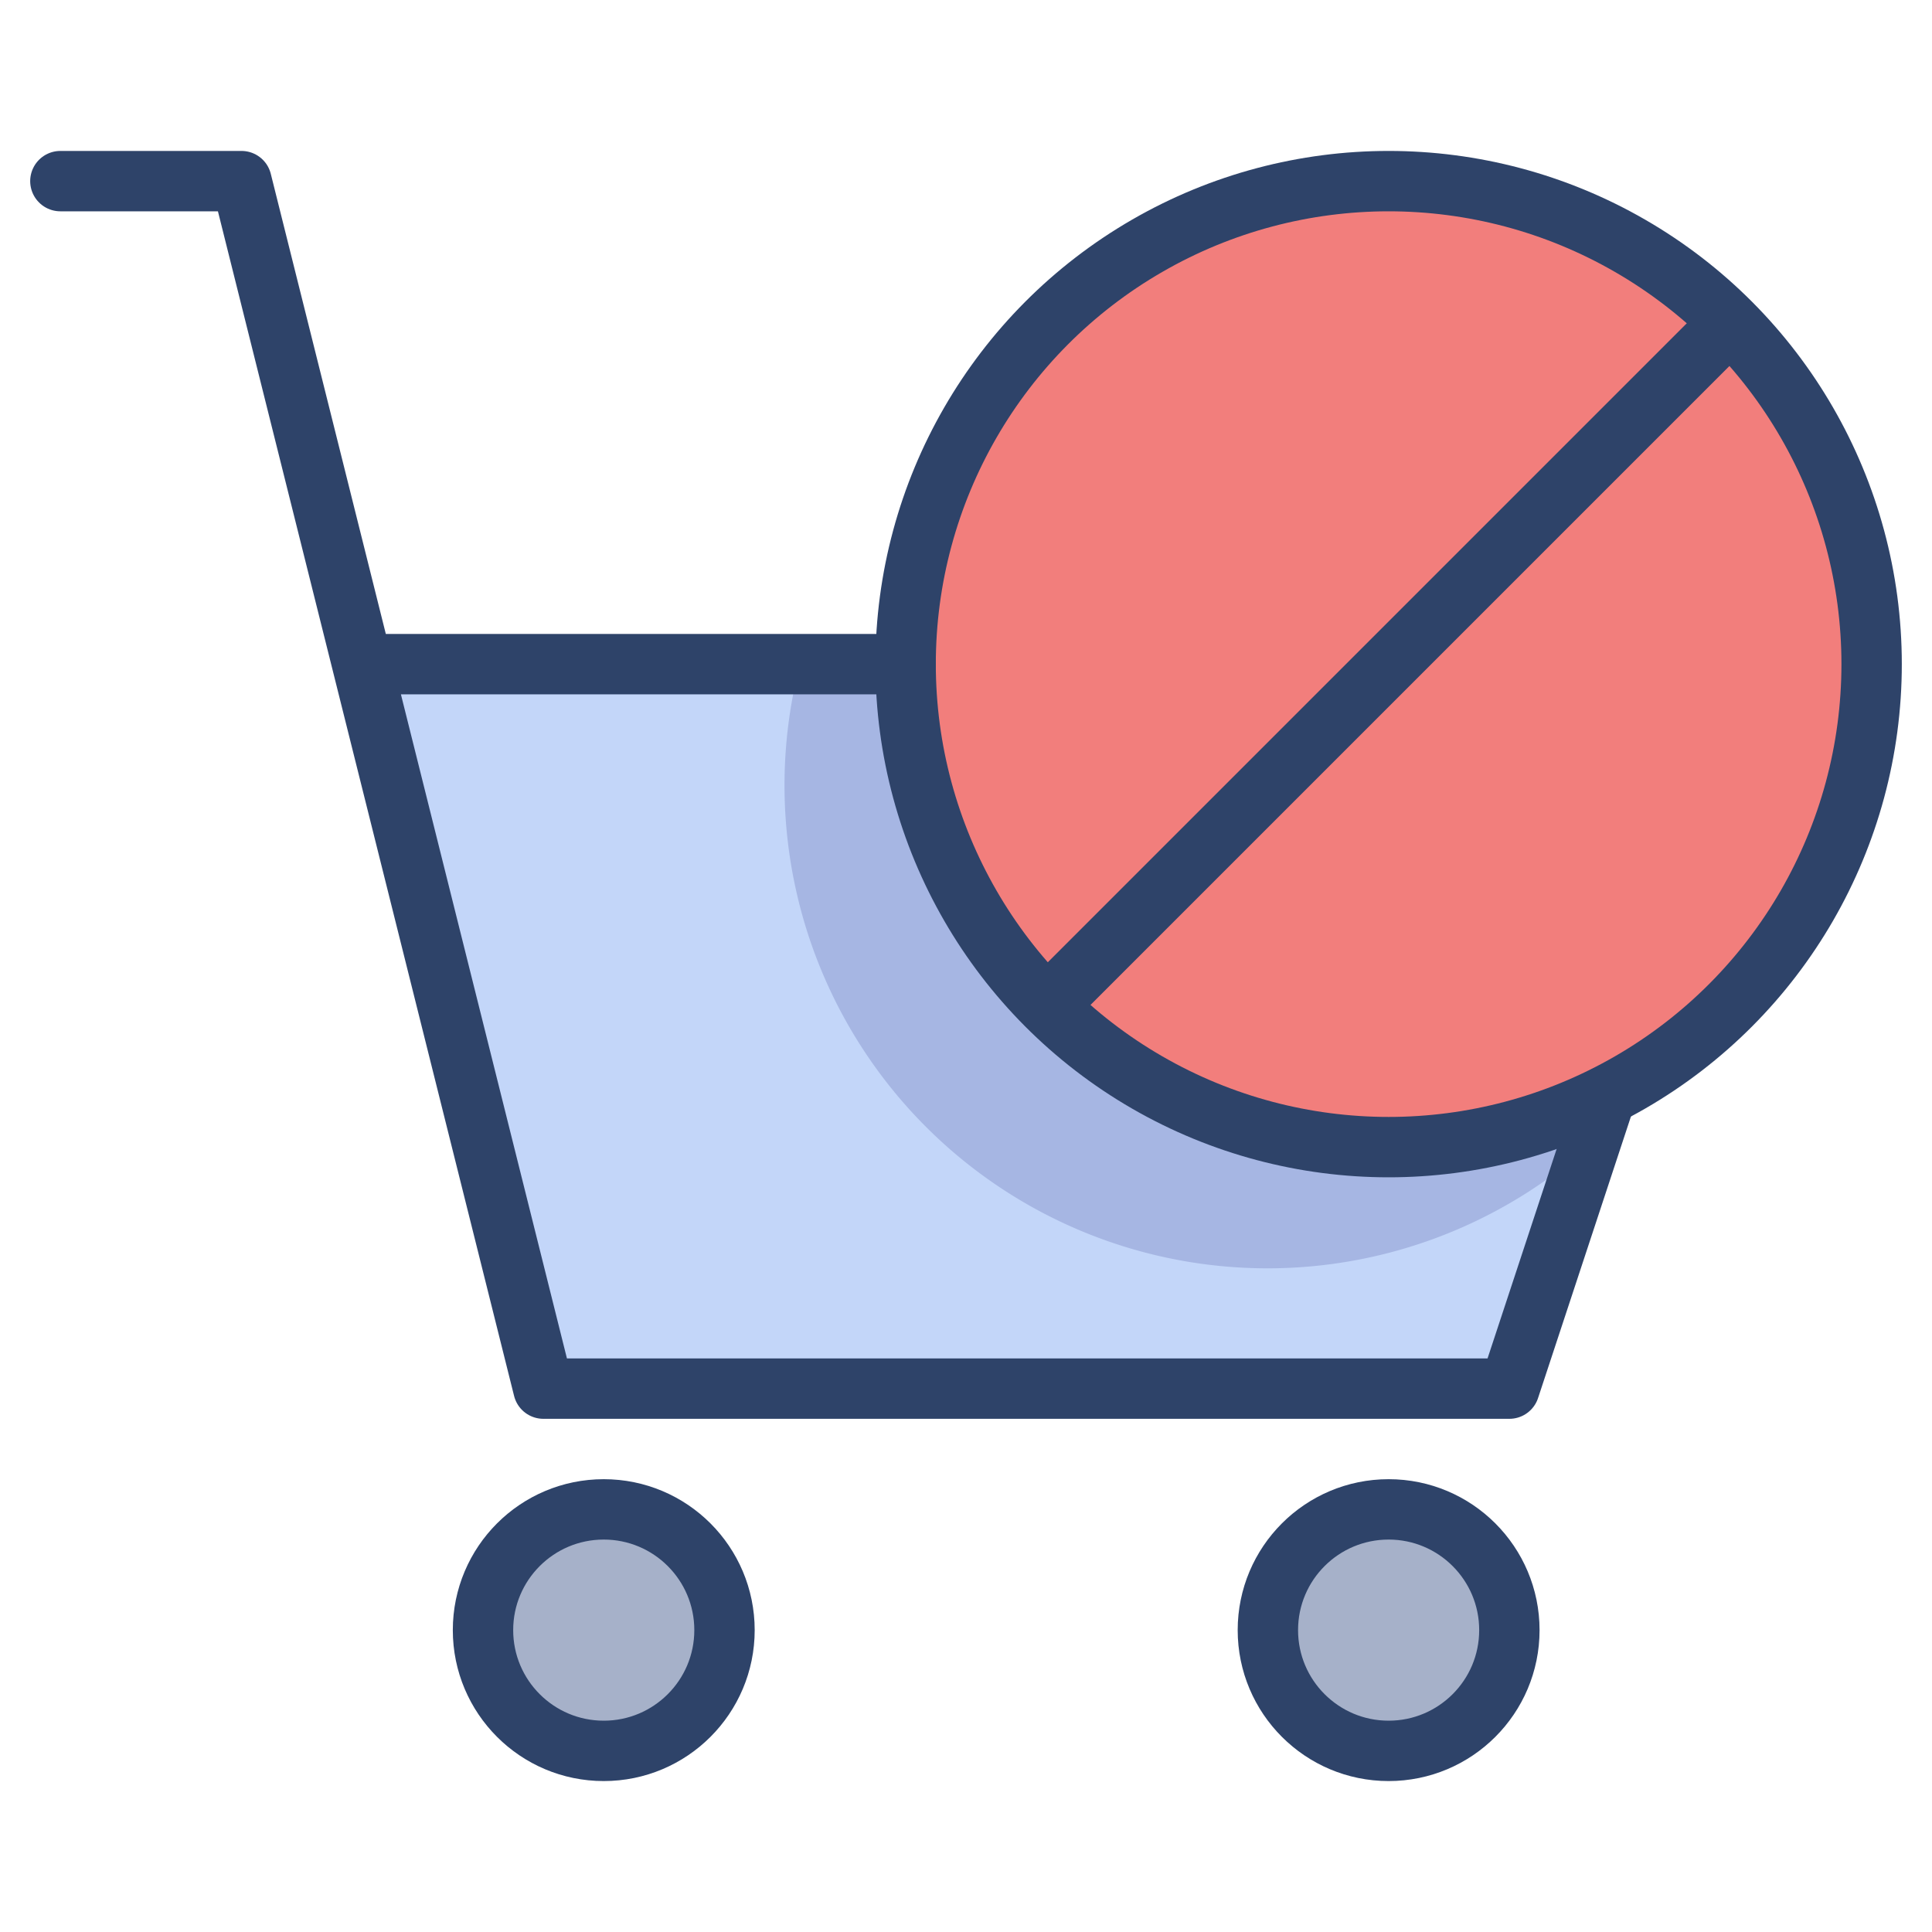 <svg xmlns="http://www.w3.org/2000/svg" viewBox="0 0 64 64" aria-labelledby="title"
aria-describedby="desc" role="img" xmlns:xlink="http://www.w3.org/1999/xlink">
  <title>Cancel Cart</title>
  <desc>A color styled icon from Orion Icon Library.</desc>
  <circle data-name="layer3"
  cx="20" cy="54" r="4" fill="#a6b1c9"></circle>
  <circle data-name="layer3" cx="46" cy="54" r="4" fill="#a6b1c9"></circle>
  <circle data-name="layer2" cx="46" cy="22" r="16" fill="#f27e7c"></circle>
  <path data-name="layer1" d="M30 22H12l6 24h32l3.2-9.7A16 16 0 0 1 30 22z"
  fill="#c3d6f9"></path>
  <path data-name="opacity" d="M53.2 36.3A16 16 0 0 1 30 22h-3.5a16 16 0 0 0 26.2 15.9l.5-1.6z"
  fill="#000064" opacity=".15"></path>
  <path data-name="stroke" fill="none" stroke="#2e4369" stroke-linecap="round"
  stroke-linejoin="round" stroke-width="2" d="M30 22H12M2 6h6l10 40h32l3.2-9.7"></path>
  <circle data-name="stroke" cx="20" cy="54" r="4" fill="none" stroke="#2e4369"
  stroke-linecap="round" stroke-linejoin="round" stroke-width="2"></circle>
  <circle data-name="stroke" cx="46" cy="54" r="4" fill="none"
  stroke="#2e4369" stroke-linecap="round" stroke-linejoin="round" stroke-width="2"></circle>
  <circle data-name="stroke" cx="46" cy="22" r="16" fill="none"
  stroke="#2e4369" stroke-linecap="round" stroke-linejoin="round" stroke-width="2"></circle>
  <path data-name="stroke" fill="none" stroke="#2e4369" stroke-linecap="round"
  stroke-linejoin="round" stroke-width="2" d="M57.3 10.7L34.7 33.3"></path>
</svg>